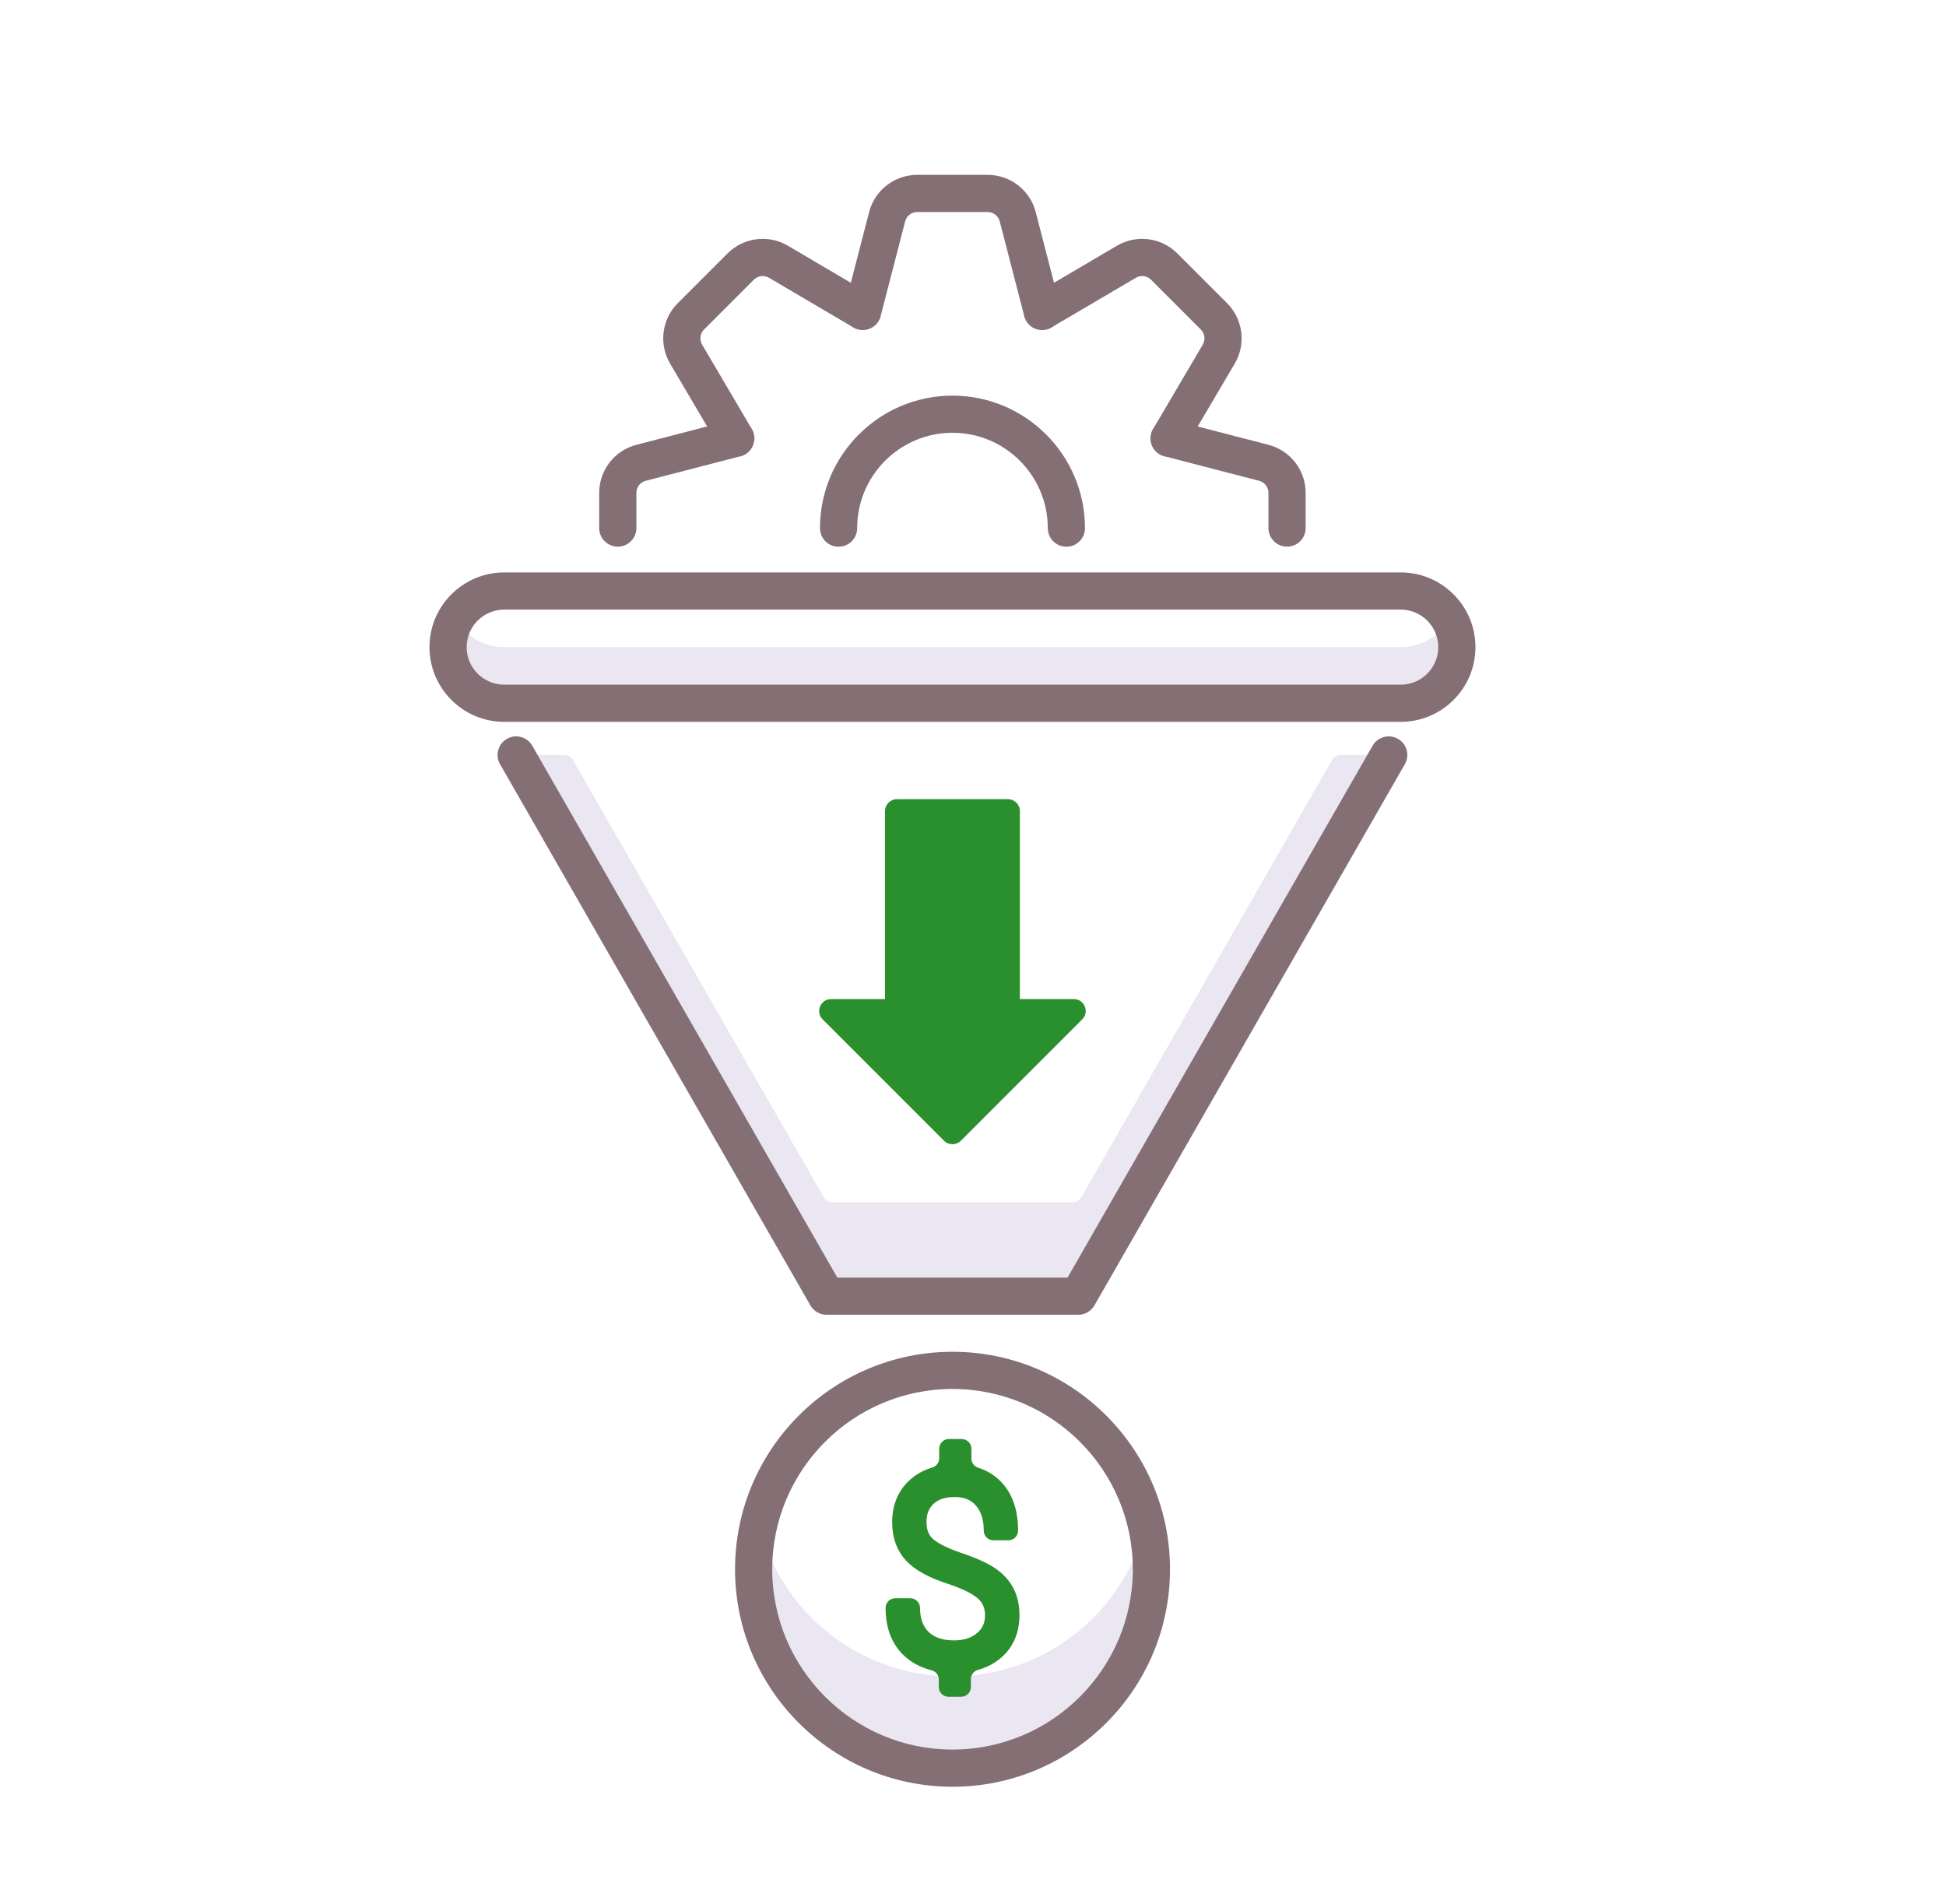<svg width="46" height="45" viewBox="0 0 46 45" fill="none" xmlns="http://www.w3.org/2000/svg">
<path d="M25.35 28.42H19.682C19.594 28.42 19.513 28.373 19.47 28.297L13.545 17.967C13.502 17.891 13.421 17.844 13.333 17.844H12.203L19.54 30.637H25.491L32.829 17.844H31.698C31.611 17.844 31.53 17.891 31.486 17.967L25.562 28.297C25.518 28.373 25.437 28.42 25.35 28.42Z" fill="#EBE7F2"/>
<path d="M33.113 15.296H11.92C11.429 15.296 11.002 15.029 10.773 14.633C10.66 14.828 10.594 15.054 10.594 15.296C10.594 16.028 11.188 16.622 11.92 16.622H33.113C33.846 16.622 34.44 16.028 34.44 15.296C34.44 15.054 34.374 14.828 34.261 14.633C34.031 15.029 33.604 15.296 33.113 15.296Z" fill="#EBE7F2"/>
<path d="M22.514 39.625C20.291 39.625 18.428 38.081 17.938 36.008C17.856 36.356 17.812 36.719 17.812 37.093C17.812 39.689 19.918 41.794 22.514 41.794C25.111 41.794 27.216 39.689 27.216 37.093C27.216 36.719 27.172 36.356 27.09 36.008C26.6 38.081 24.737 39.625 22.514 39.625Z" fill="#EBE7F2"/>
<path d="M23.953 37.538C23.858 37.357 23.714 37.2 23.525 37.071C23.348 36.949 23.081 36.829 22.707 36.702C22.311 36.567 22.129 36.447 22.046 36.37C21.948 36.28 21.901 36.151 21.901 35.976C21.901 35.792 21.955 35.653 22.067 35.548C22.182 35.439 22.348 35.386 22.573 35.386C22.787 35.386 22.949 35.452 23.067 35.586C23.193 35.728 23.254 35.923 23.254 36.181C23.254 36.307 23.356 36.409 23.482 36.409H23.837C23.963 36.409 24.066 36.307 24.066 36.181C24.066 35.731 23.951 35.366 23.724 35.094C23.566 34.905 23.365 34.771 23.122 34.693C23.027 34.663 22.962 34.576 22.962 34.477V34.244C22.962 34.118 22.86 34.016 22.734 34.016H22.429C22.303 34.016 22.201 34.118 22.201 34.244V34.47C22.201 34.571 22.134 34.66 22.038 34.688C21.808 34.757 21.612 34.872 21.454 35.033C21.212 35.278 21.089 35.598 21.089 35.984C21.089 36.351 21.201 36.657 21.423 36.894C21.633 37.12 21.975 37.305 22.462 37.457C22.872 37.599 23.055 37.724 23.137 37.804C23.236 37.901 23.284 38.025 23.284 38.184C23.284 38.361 23.224 38.494 23.096 38.602C22.959 38.718 22.781 38.775 22.552 38.775C22.286 38.775 22.09 38.71 21.951 38.575C21.815 38.442 21.748 38.256 21.748 38.007C21.748 37.882 21.646 37.779 21.52 37.779H21.162C21.036 37.779 20.934 37.881 20.934 38.007C20.934 38.46 21.066 38.825 21.327 39.094C21.508 39.281 21.74 39.411 22.02 39.482C22.121 39.508 22.192 39.598 22.192 39.703V39.879C22.192 40.005 22.294 40.107 22.42 40.107H22.722C22.848 40.107 22.95 40.005 22.95 39.879V39.692C22.95 39.59 23.018 39.501 23.117 39.473C23.357 39.406 23.56 39.291 23.723 39.131C23.972 38.888 24.098 38.567 24.098 38.178C24.098 37.934 24.049 37.719 23.953 37.538Z" fill="#2A902D"/>
<path d="M33.045 17.465C32.835 17.344 32.566 17.417 32.446 17.627L25.235 30.2H19.793L12.582 17.627C12.462 17.417 12.193 17.344 11.983 17.465C11.772 17.585 11.699 17.854 11.82 18.064L19.157 30.858C19.235 30.994 19.381 31.078 19.538 31.078H25.489C25.647 31.078 25.792 30.994 25.87 30.858L33.208 18.064C33.329 17.854 33.256 17.585 33.045 17.465Z" fill="#846F75"/>
<path d="M33.111 13.531H11.918C10.944 13.531 10.152 14.323 10.152 15.297C10.152 16.27 10.945 17.063 11.918 17.063H33.111C34.085 17.063 34.877 16.271 34.877 15.297C34.877 14.323 34.085 13.531 33.111 13.531ZM33.111 16.184H11.918C11.429 16.184 11.031 15.786 11.031 15.297C11.031 14.808 11.429 14.41 11.918 14.41H33.111C33.6 14.41 33.998 14.808 33.998 15.297C33.998 15.786 33.6 16.184 33.111 16.184Z" fill="#846F75"/>
<path d="M22.516 31.953C19.681 31.953 17.375 34.259 17.375 37.094C17.375 39.929 19.681 42.235 22.516 42.235C25.351 42.235 27.657 39.929 27.657 37.094C27.657 34.259 25.351 31.953 22.516 31.953ZM22.516 41.356C20.166 41.356 18.254 39.444 18.254 37.094C18.254 34.744 20.166 32.832 22.516 32.832C24.866 32.832 26.778 34.744 26.778 37.094C26.778 39.444 24.866 41.356 22.516 41.356Z" fill="#846F75"/>
<path d="M14.604 12.922C14.846 12.922 15.043 12.725 15.043 12.483V11.65C15.043 11.516 15.134 11.398 15.264 11.365L17.443 10.8C17.452 10.798 17.461 10.796 17.47 10.795C17.618 10.769 17.743 10.669 17.8 10.529C17.858 10.39 17.84 10.231 17.753 10.108C17.748 10.101 17.743 10.094 17.739 10.087L16.597 8.147C16.529 8.031 16.547 7.883 16.642 7.789L17.82 6.611C17.915 6.516 18.062 6.498 18.178 6.566L20.118 7.708C20.126 7.712 20.133 7.718 20.141 7.723C20.264 7.809 20.422 7.827 20.561 7.769C20.7 7.712 20.8 7.587 20.826 7.439C20.828 7.43 20.829 7.421 20.832 7.413L21.396 5.233C21.43 5.103 21.547 5.012 21.681 5.012H23.346C23.481 5.012 23.598 5.103 23.632 5.233L24.196 7.413C24.198 7.421 24.2 7.43 24.202 7.439C24.227 7.587 24.328 7.712 24.466 7.769C24.605 7.827 24.764 7.809 24.887 7.723C24.895 7.718 24.902 7.712 24.909 7.708L26.85 6.566C26.965 6.498 27.113 6.516 27.208 6.611L28.385 7.789C28.48 7.884 28.499 8.031 28.431 8.147L27.289 10.087C27.284 10.095 27.279 10.102 27.274 10.11C27.187 10.233 27.17 10.391 27.227 10.53C27.285 10.669 27.409 10.769 27.557 10.795C27.566 10.796 27.575 10.798 27.584 10.8L29.763 11.365C29.893 11.398 29.984 11.516 29.984 11.65V12.483C29.984 12.725 30.181 12.922 30.424 12.922C30.666 12.922 30.863 12.725 30.863 12.483V11.65C30.863 11.115 30.501 10.648 29.983 10.514L28.311 10.081L29.188 8.593C29.459 8.132 29.384 7.545 29.006 7.167L27.829 5.99C27.45 5.611 26.864 5.537 26.403 5.808L24.915 6.684L24.482 5.012C24.348 4.495 23.881 4.133 23.346 4.133H21.681C21.146 4.133 20.679 4.495 20.545 5.012L20.112 6.684L18.624 5.808C18.163 5.537 17.576 5.612 17.198 5.99L16.021 7.167C15.643 7.545 15.568 8.131 15.839 8.593L16.715 10.081L15.044 10.514C14.526 10.648 14.164 11.115 14.164 11.65V12.483C14.164 12.725 14.361 12.922 14.604 12.922Z" fill="#846F75"/>
<path d="M22.515 9.352C20.788 9.352 19.383 10.757 19.383 12.484C19.383 12.727 19.579 12.923 19.822 12.923C20.065 12.923 20.262 12.727 20.262 12.484C20.262 11.241 21.273 10.23 22.515 10.23C23.758 10.23 24.768 11.241 24.768 12.484C24.768 12.727 24.965 12.923 25.208 12.923C25.451 12.923 25.647 12.727 25.647 12.484C25.647 10.757 24.242 9.352 22.515 9.352Z" fill="#846F75"/>
<path d="M22.713 26.965L25.582 24.096C25.759 23.919 25.633 23.616 25.383 23.616H24.108V19.172C24.108 19.017 23.982 18.891 23.826 18.891H21.201C21.046 18.891 20.92 19.017 20.92 19.172V23.616H19.645C19.395 23.616 19.269 23.919 19.446 24.096L22.315 26.965C22.425 27.074 22.603 27.074 22.713 26.965Z" fill="#2A902D"/>
</svg>
